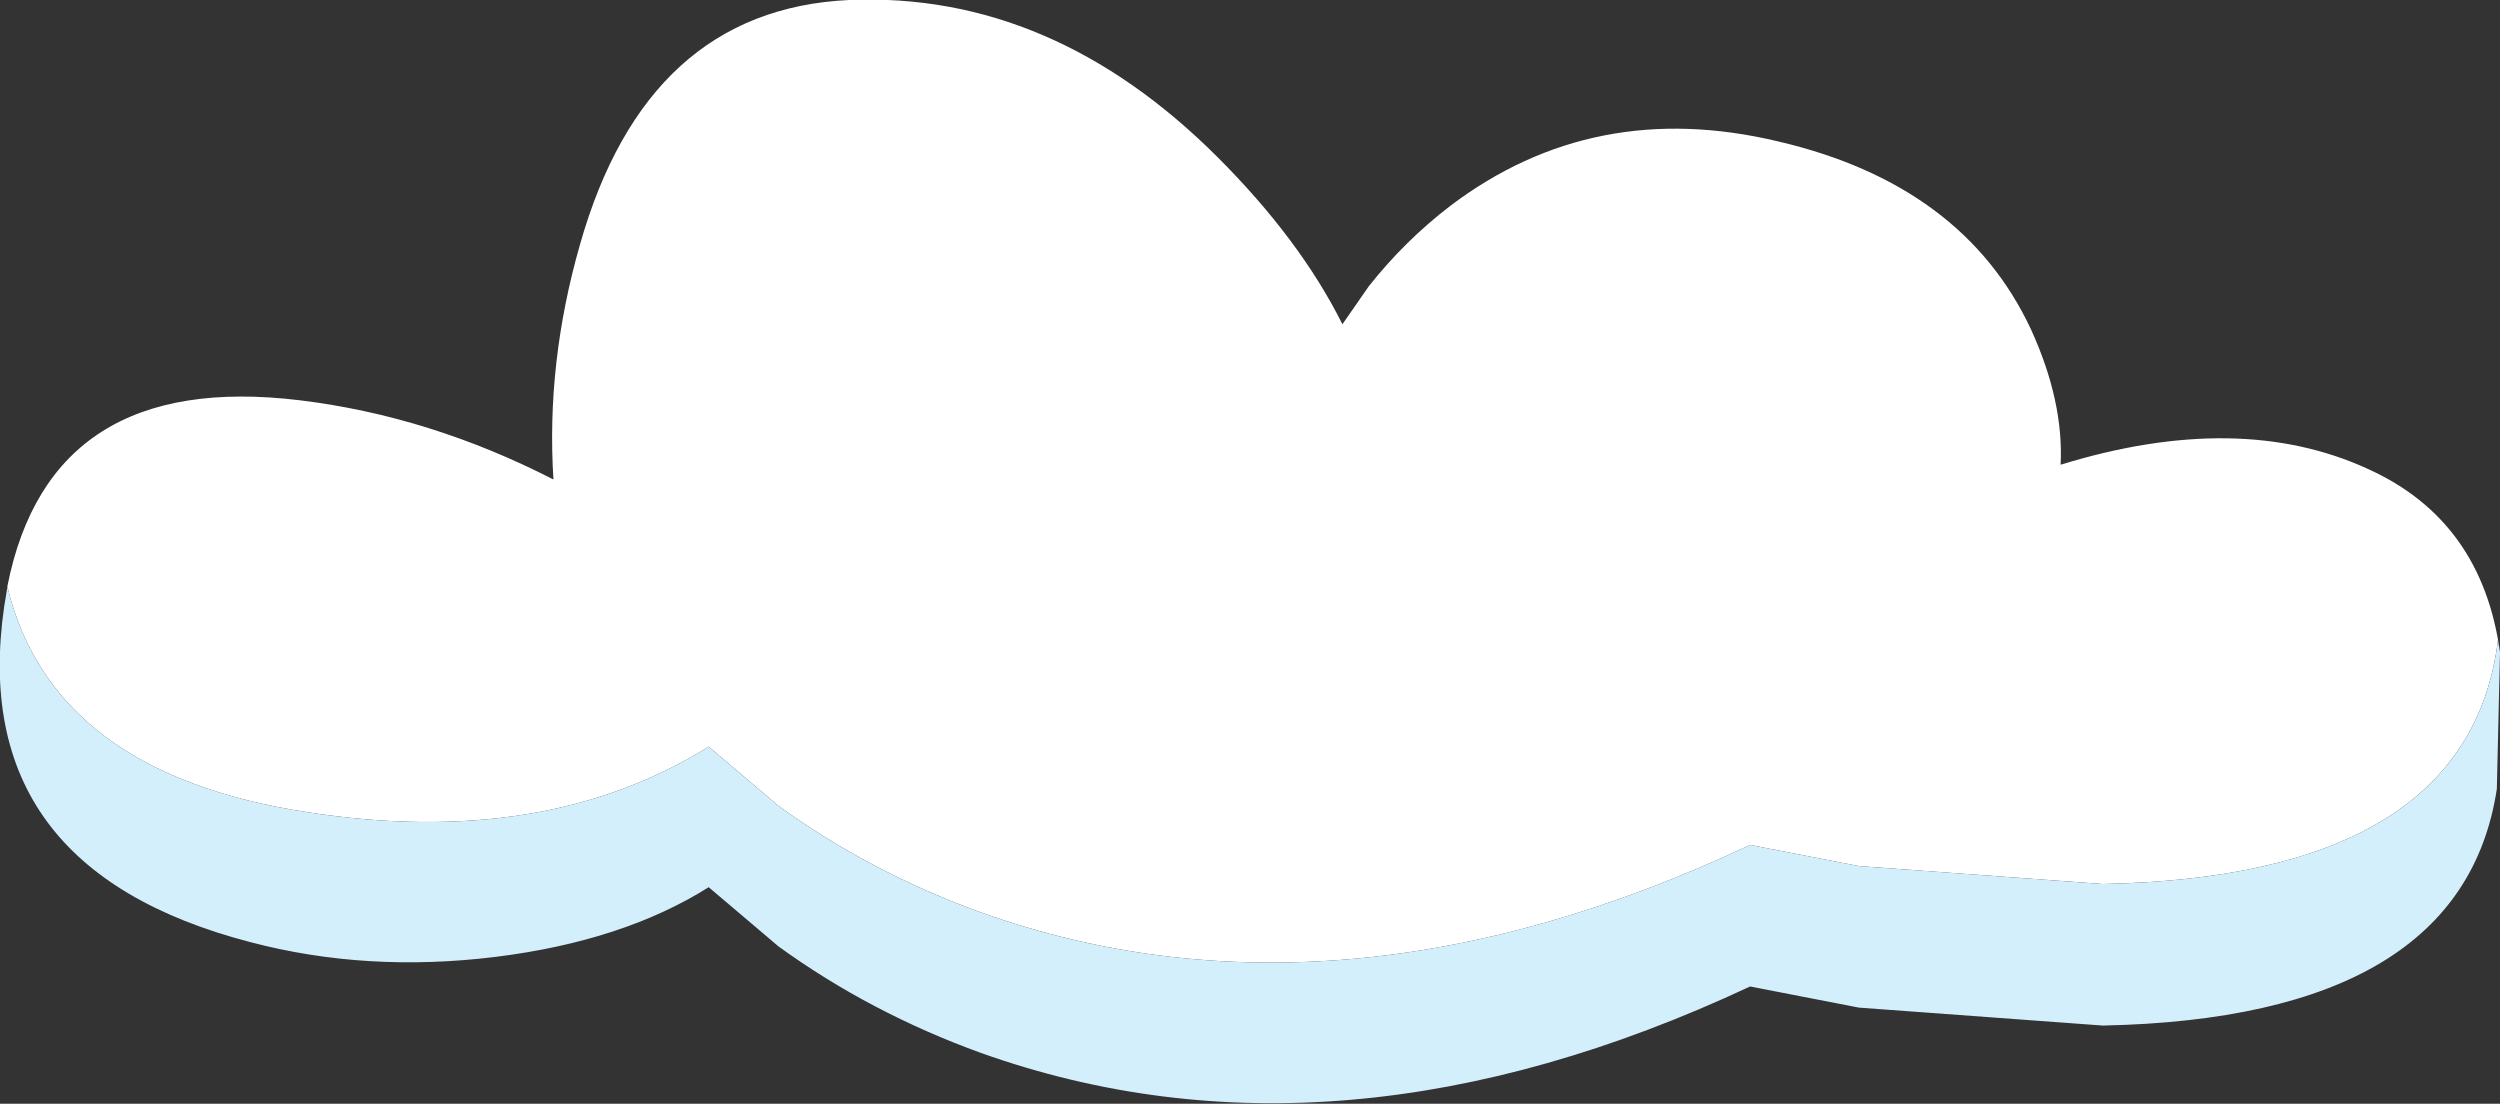 <?xml version="1.0" encoding="utf-8"?>
<!-- Generator: Adobe Illustrator 16.0.0, SVG Export Plug-In . SVG Version: 6.00 Build 0)  -->
<!DOCTYPE svg PUBLIC "-//W3C//DTD SVG 1.1//EN" "http://www.w3.org/Graphics/SVG/1.1/DTD/svg11.dtd">
<svg version="1.1" id="Layer_1" xmlns="http://www.w3.org/2000/svg" xmlns:xlink="http://www.w3.org/1999/xlink" x="0px" y="0px"
	 width="118.35px" height="52.25px" viewBox="0 0 118.35 52.25" enable-background="new 0 0 118.35 52.25" xml:space="preserve">
<rect x="0" y="0" width="118.35" height="52.25" fill="#333333" stroke="none"/>
<g>
	<g>
		<path fill-rule="evenodd" clip-rule="evenodd" fill="#FFFFFF" d="M0.35,27.775V27.75c1.348-6.824,5.965-9.758,13.85-8.8
			c4.1,0.5,8.1,1.75,12,3.75c-0.233-3.667,0.183-7.367,1.25-11.1C29.55,4.167,33.8,0.3,40.2,0c6.4-0.267,12.216,2.217,17.45,7.45
			c2.6,2.6,4.567,5.233,5.9,7.9l1.25-1.8c1.134-1.433,2.417-2.7,3.851-3.8C73.184,6.317,78.366,5.3,84.2,6.7
			c5.833,1.367,9.816,4.333,11.95,8.9c1.033,2.267,1.5,4.4,1.399,6.4c5.634-1.733,10.483-1.667,14.55,0.2
			c3.594,1.625,5.677,4.517,6.25,8.675c-0.032-0.196-0.065-0.388-0.1-0.575l-0.05,0.4c-1.101,7.2-7.316,10.916-18.65,11.149L88,41
			l-5.15-1c-13.033,6.134-25.167,7.2-36.399,3.2c-3.5-1.267-6.7-2.95-9.6-5.05l-3.3-2.801c-5.2,3.233-11.533,4.267-19,3.101
			C6.5,37.22,1.767,33.661,0.35,27.775z"/>
		<path fill-rule="evenodd" clip-rule="evenodd" fill="#D4EFFC" d="M0.35,27.775c1.417,5.886,6.15,9.444,14.2,10.675
			c7.467,1.166,13.8,0.133,19-3.101l3.3,2.801c2.9,2.1,6.1,3.783,9.6,5.05c11.233,4,23.366,2.934,36.399-3.2L88,41l11.55,0.85
			C110.884,41.616,117.1,37.9,118.2,30.7l0.05-0.4c0.034,0.188,0.067,0.379,0.1,0.575L118.2,37.35
			c-1.101,7.233-7.316,10.967-18.65,11.2L88,47.7l-5.15-1C69.816,52.8,57.683,53.85,46.45,49.85c-3.5-1.267-6.7-2.949-9.6-5.05
			l-3.3-2.8c-2.7,1.7-6.066,2.8-10.1,3.3c-4.067,0.5-7.934,0.267-11.6-0.7C2.883,42.267-1,36.967,0.2,28.7
			c0.021-0.148,0.046-0.299,0.075-0.45L0.35,27.775z"/>
	</g>
</g>
</svg>
